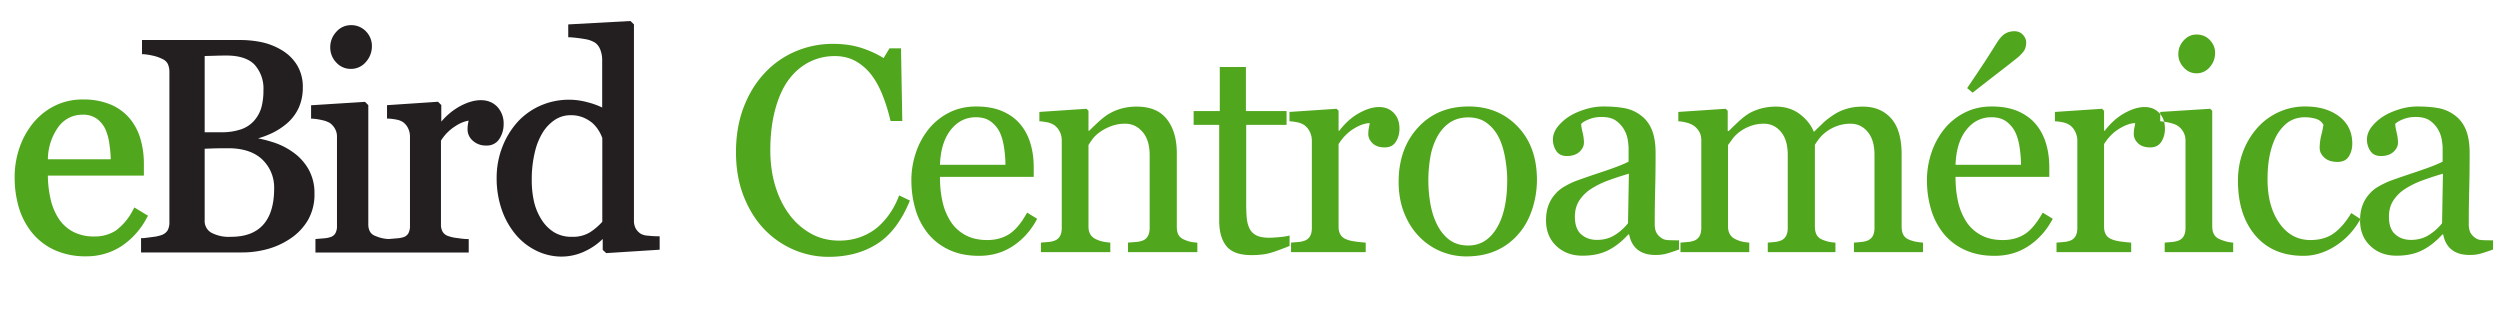 <svg  class="LogoEbirdPortal LogoEbirdPortal--camerica" xmlns="http://www.w3.org/2000/svg" width="238" height="32" viewBox="0 0 238 32" role="img" aria-labelledby="logo-ebird-camerica-title" >
		<title id="logo-ebird-camerica-title">eBird Centroamérica logo</title>
		<g fill="none" fill-rule="evenodd">
			<path class="LogoEbirdPorta-e" fill="#50A61C" fill-rule="nonzero" d="M14.096 20.54l-1.304-.79-.098.174c-.39.802-.966 1.499-1.68 2.034a3.702 3.702 0 0 1-2.042.553 4.231 4.231 0 0 1-2.007-.446 3.717 3.717 0 0 1-1.359-1.22 5.752 5.752 0 0 1-.79-1.89 10.505 10.505 0 0 1-.26-2.24h9.141v-1.113a8.296 8.296 0 0 0-.324-2.37 5.404 5.404 0 0 0-.991-1.913 4.816 4.816 0 0 0-1.822-1.355 6.601 6.601 0 0 0-2.666-.493 5.926 5.926 0 0 0-2.738.628 6.274 6.274 0 0 0-2.038 1.659c-.566.708-1 1.51-1.284 2.37a8.6 8.6 0 0 0-.439 2.718c-.009.98.124 1.955.395 2.896a6.996 6.996 0 0 0 1.256 2.406 5.95 5.95 0 0 0 2.134 1.647c.943.42 1.966.626 2.998.605a6.064 6.064 0 0 0 3.453-1.012 7.28 7.28 0 0 0 2.37-2.702l.095-.146zM7.87 10.92c.47-.02.935.108 1.327.368.35.255.633.593.822.983.204.457.337.942.395 1.438.074.482.117.967.13 1.454H4.557a5.385 5.385 0 0 1 1.003-3.085A2.797 2.797 0 0 1 7.87 10.92z"/>
			<path class="LogoEbirdPorta-bird" fill="#231F20" fill-rule="nonzero" d="M62.601 22.492l.198.004v1.276l-5.089.324-.331-.309v-1.039a6.036 6.036 0 0 1-1.632 1.142c-.71.35-1.491.534-2.283.537a5.42 5.42 0 0 1-2.37-.545 5.95 5.95 0 0 1-1.976-1.525 7.506 7.506 0 0 1-1.343-2.37 9.126 9.126 0 0 1-.494-3.058 8.079 8.079 0 0 1 .53-2.907 7.731 7.731 0 0 1 1.461-2.41 6.499 6.499 0 0 1 2.153-1.545 6.74 6.74 0 0 1 4.543-.324c.468.12.923.283 1.36.49V5.725a2.65 2.65 0 0 0-.183-1 1.454 1.454 0 0 0-.478-.651 2.568 2.568 0 0 0-.98-.352c-.467-.082-.94-.14-1.414-.173h-.177V2.324L60.02 2l.332.324v18.682c-.007.256.05.51.166.739.118.21.287.386.49.514.21.11.442.17.68.177.331.037.636.056.912.056zM47.55 13.204a1.37 1.37 0 0 1-1.237.648c-.49.025-.97-.149-1.331-.482a1.422 1.422 0 0 1-.47-1.031c-.003-.2.015-.4.05-.597l.048-.26a3.366 3.366 0 0 0-1.224.505 4.346 4.346 0 0 0-1.407 1.402v7.977c-.011.243.045.485.162.699a.944.944 0 0 0 .498.395c.276.101.564.167.857.198.36.047.68.098.948.098h.178v1.288H30.03v-1.288l.841-.07a2.37 2.37 0 0 0 .55-.104.818.818 0 0 0 .497-.355c.118-.22.174-.47.162-.72v-8.509a1.497 1.497 0 0 0-.182-.727 1.628 1.628 0 0 0-.51-.572 2.473 2.473 0 0 0-.702-.257 5.566 5.566 0 0 0-.893-.142h-.178v-1.28l5.136-.324.312.312v11.35c-.007.245.05.487.166.703a.92.92 0 0 0 .494.395 3.516 3.516 0 0 0 1.197.296h.13l.79-.067c.187-.012.37-.047.55-.103a.814.814 0 0 0 .477-.355c.117-.221.173-.47.162-.72v-8.532a1.762 1.762 0 0 0-.182-.77 1.505 1.505 0 0 0-.505-.597 1.722 1.722 0 0 0-.561-.214 5.468 5.468 0 0 0-.759-.102h-.178v-1.28l4.856-.324.312.312v1.58a6.266 6.266 0 0 1 1.718-1.434c1.494-.826 2.821-.806 3.611.02.416.454.633 1.056.605 1.67a2.52 2.52 0 0 1-.395 1.368zM33.395 6.559a1.825 1.825 0 0 1-1.38-.608 2.046 2.046 0 0 1-.576-1.442c-.006-.547.2-1.075.573-1.474.345-.405.85-.639 1.383-.64a1.916 1.916 0 0 1 1.446.593c.362.369.564.865.564 1.382a2.232 2.232 0 0 1-.572 1.53 1.849 1.849 0 0 1-1.438.659zm-5.555 7.893a5.06 5.06 0 0 1 1.497 1.6c.417.732.625 1.564.6 2.406a4.86 4.86 0 0 1-.627 2.505 5.393 5.393 0 0 1-1.644 1.734 7.403 7.403 0 0 1-2.172 1.007 9.134 9.134 0 0 1-2.477.328h-9.589v-1.359h.174c.222-.02.545-.059.968-.118.298-.03.592-.098.873-.202a1.09 1.09 0 0 0 .526-.442 1.58 1.58 0 0 0 .158-.755V6.86a1.88 1.88 0 0 0-.146-.762c-.116-.226-.31-.401-.546-.494a3.828 3.828 0 0 0-.896-.308 6.755 6.755 0 0 0-.842-.135h-.178V3.81h9.34a9.876 9.876 0 0 1 2.077.213 6.262 6.262 0 0 1 1.913.766 4.231 4.231 0 0 1 1.418 1.39 3.95 3.95 0 0 1 .56 2.146 4.618 4.618 0 0 1-.394 1.947 4.31 4.31 0 0 1-1.114 1.474c-.459.394-.971.721-1.521.972a8.525 8.525 0 0 1-1.229.454c.446.087.886.2 1.32.336a6.83 6.83 0 0 1 1.951.944zm29.499-1.311a3.516 3.516 0 0 0-.328-.684 3.318 3.318 0 0 0-.592-.727 3.405 3.405 0 0 0-.897-.545 3.066 3.066 0 0 0-1.185-.217 2.718 2.718 0 0 0-1.442.395 3.95 3.95 0 0 0-1.186 1.185 6.258 6.258 0 0 0-.79 1.932 10.959 10.959 0 0 0-.296 2.635 9.24 9.24 0 0 0 .217 2.09c.142.611.388 1.194.727 1.722.3.48.705.886 1.185 1.185a3.16 3.16 0 0 0 1.691.431 3.093 3.093 0 0 0 1.746-.443c.425-.278.811-.61 1.15-.987V13.14zm-32.458-2.9a6.1 6.1 0 0 0 .198-1.64 3.394 3.394 0 0 0-.842-2.441c-.557-.58-1.458-.873-2.682-.873-.295 0-.668.006-1.118.02l-.952.027v7.257h1.58a5.63 5.63 0 0 0 1.896-.284 2.888 2.888 0 0 0 1.24-.826c.314-.36.546-.782.68-1.24zm-5.396 3.919v6.803c-.032.48.21.939.624 1.185.58.302 1.232.44 1.884.395 1.328 0 2.35-.364 3.05-1.134.7-.77 1.055-1.932 1.055-3.453a3.67 3.67 0 0 0-1.122-2.765c-.747-.715-1.841-1.079-3.247-1.079-.596 0-1.097.007-1.506.02l-.738.028z"/>
			<path class="LogoEbirdPorta-portal" fill="#50A61C" d="M78.885 24.451a8.355 8.355 0 0 1-3.33-.683 8.54 8.54 0 0 1-2.823-1.97c-.81-.856-1.458-1.902-1.941-3.137-.483-1.235-.725-2.627-.725-4.177 0-1.55.237-2.955.711-4.217.474-1.263 1.13-2.35 1.97-3.261.829-.902 1.808-1.6 2.939-2.092a8.975 8.975 0 0 1 3.623-.738c.957 0 1.823.118 2.597.355a9.66 9.66 0 0 1 2.215.998l.56-.93h1.094l.123 6.919h-1.12a16.31 16.31 0 0 0-.657-2.195c-.292-.788-.633-1.456-1.025-2.003a4.971 4.971 0 0 0-1.559-1.456c-.601-.35-1.29-.526-2.064-.526-.884 0-1.707.196-2.468.588-.761.392-1.42.97-1.976 1.736-.528.738-.943 1.677-1.244 2.817-.3 1.139-.451 2.41-.451 3.814 0 1.24.157 2.377.472 3.411.314 1.035.763 1.944 1.346 2.728a6.487 6.487 0 0 0 2.072 1.818c.797.438 1.688.656 2.672.656.739 0 1.418-.116 2.038-.348a5.467 5.467 0 0 0 1.613-.923 7.19 7.19 0 0 0 1.203-1.367c.346-.51.629-1.067.848-1.668l1.025.492c-.784 1.923-1.823 3.297-3.117 4.122-1.294.825-2.835 1.237-4.621 1.237zm19.854-3.623c-.565 1.076-1.321 1.932-2.27 2.57-.947.638-2.036.957-3.267.957-1.084 0-2.034-.19-2.85-.574a5.597 5.597 0 0 1-2.017-1.558 6.62 6.62 0 0 1-1.182-2.297c-.26-.875-.39-1.8-.39-2.776 0-.875.139-1.734.417-2.577a7.27 7.27 0 0 1 1.224-2.276 5.921 5.921 0 0 1 1.934-1.566c.77-.396 1.634-.594 2.59-.594.985 0 1.828.155 2.53.465.702.31 1.272.733 1.71 1.271.418.51.73 1.112.936 1.805.205.692.307 1.444.307 2.256v.902h-8.927c0 .884.084 1.686.253 2.406a5.76 5.76 0 0 0 .8 1.9c.355.53.82.946 1.394 1.252.574.305 1.258.458 2.05.458.812 0 1.511-.19 2.1-.568.587-.378 1.155-1.06 1.701-2.044l.957.588zm-3.021-5.14c0-.51-.043-1.058-.13-1.641-.087-.583-.225-1.071-.417-1.463a2.779 2.779 0 0 0-.861-1.025c-.365-.265-.834-.397-1.408-.397-.957 0-1.753.399-2.386 1.196-.634.798-.978 1.908-1.032 3.33h6.234zM113.987 24h-6.604v-.902c.21-.019.44-.037.69-.055a2.6 2.6 0 0 0 .623-.11.983.983 0 0 0 .567-.43c.123-.205.185-.472.185-.8v-6.932c0-.957-.226-1.695-.677-2.214-.451-.52-1-.78-1.648-.78a3.75 3.75 0 0 0-1.326.226c-.4.15-.756.335-1.066.554-.3.21-.54.435-.718.676a6.11 6.11 0 0 0-.39.581v7.752c0 .31.064.566.192.766.127.2.319.355.574.465.191.091.399.16.622.205.223.046.454.077.69.096V24h-6.603v-.902c.21-.019.426-.037.65-.055.223-.018.416-.055.58-.11a.983.983 0 0 0 .568-.43c.123-.205.184-.472.184-.8v-8.326c0-.31-.066-.595-.198-.855a1.696 1.696 0 0 0-.553-.635 1.865 1.865 0 0 0-.616-.24 5.457 5.457 0 0 0-.765-.102v-.889l4.484-.3.191.19v1.901h.069c.219-.218.492-.48.82-.786.328-.305.638-.554.93-.745a4.896 4.896 0 0 1 1.203-.547 5.244 5.244 0 0 1 1.572-.219c1.294 0 2.254.404 2.878 1.21.624.807.937 1.88.937 3.22v7.014c0 .319.054.576.164.772.11.196.296.349.56.458.219.091.408.155.568.192.16.036.38.063.663.082V24zm8.78-.588a21.19 21.19 0 0 1-1.681.622c-.53.169-1.176.253-1.942.253-1.13 0-1.925-.285-2.386-.854-.46-.57-.69-1.374-.69-2.413v-9.133h-2.434v-1.313h2.489V6.377h2.488v4.197h3.87v1.313h-3.843v7.533c0 .565.02 1.037.062 1.415.04.378.139.709.294.991.146.264.364.465.656.602.292.136.684.205 1.176.205.228 0 .563-.02 1.005-.062.442-.04.754-.093.936-.157v.998zm10.462-11.156c0 .465-.114.877-.342 1.237-.227.36-.578.54-1.052.54-.51 0-.9-.132-1.17-.396-.268-.265-.403-.556-.403-.875 0-.2.016-.383.048-.547.032-.164.062-.328.09-.492-.43 0-.93.173-1.505.52-.574.346-1.062.838-1.463 1.476v7.847c0 .32.062.58.185.78.123.2.317.35.581.45.228.092.522.16.882.206.36.046.672.077.936.096V24h-7.109v-.902c.21-.019.426-.037.65-.055.223-.018.416-.055.58-.11a.983.983 0 0 0 .568-.43c.123-.205.184-.472.184-.8v-8.326c0-.283-.066-.56-.198-.834a1.66 1.66 0 0 0-.553-.656 1.865 1.865 0 0 0-.616-.24 5.457 5.457 0 0 0-.765-.102v-.889l4.484-.3.191.19v1.901h.069c.565-.738 1.194-1.299 1.886-1.681.693-.383 1.327-.575 1.9-.575.575 0 1.042.187 1.402.561.36.374.54.875.54 1.504zm13.087 4.867c0 .948-.15 1.88-.45 2.796-.302.916-.73 1.693-1.286 2.331a5.982 5.982 0 0 1-2.187 1.627c-.83.355-1.76.533-2.79.533a6.287 6.287 0 0 1-2.447-.485 6.165 6.165 0 0 1-2.064-1.415c-.593-.61-1.064-1.356-1.415-2.236-.351-.88-.527-1.866-.527-2.96 0-2.105.613-3.828 1.84-5.168 1.225-1.34 2.832-2.01 4.819-2.01 1.886 0 3.443.636 4.669 1.908 1.225 1.271 1.838 2.964 1.838 5.079zm-2.83.027c0-.683-.068-1.406-.205-2.167-.136-.76-.342-1.406-.615-1.934a3.78 3.78 0 0 0-1.148-1.36c-.474-.342-1.053-.513-1.737-.513-.702 0-1.3.173-1.798.52-.496.346-.9.82-1.21 1.421a6.291 6.291 0 0 0-.615 1.9 13.004 13.004 0 0 0 .034 4.491c.142.744.367 1.407.677 1.99.31.583.7 1.041 1.17 1.374.468.333 1.05.5 1.742.5 1.14 0 2.042-.552 2.707-1.655.666-1.103.998-2.625.998-4.567zm16.355 6.604c-.428.155-.804.28-1.128.376a3.88 3.88 0 0 1-1.1.143c-.711 0-1.279-.166-1.703-.499-.423-.332-.695-.818-.813-1.456h-.082c-.593.657-1.228 1.158-1.907 1.504-.68.347-1.497.52-2.454.52-1.012 0-1.844-.31-2.496-.93-.651-.62-.977-1.43-.977-2.433 0-.52.073-.985.219-1.395.145-.41.364-.78.656-1.107a3.28 3.28 0 0 1 .902-.732 7.885 7.885 0 0 1 1.053-.513 86.17 86.17 0 0 1 2.495-.86c1.253-.42 2.099-.748 2.536-.985v-1.354a5.73 5.73 0 0 0-.075-.683 2.863 2.863 0 0 0-.321-.957 2.723 2.723 0 0 0-.773-.882c-.332-.25-.804-.376-1.415-.376-.42 0-.809.07-1.169.212-.36.141-.613.29-.759.444 0 .182.044.451.13.807.087.355.13.683.13.984 0 .319-.143.61-.43.875-.288.264-.686.397-1.197.397-.455 0-.79-.162-1.005-.486a1.926 1.926 0 0 1-.32-1.087c0-.419.147-.82.443-1.203a4.462 4.462 0 0 1 1.156-1.025c.41-.255.907-.472 1.49-.65a5.847 5.847 0 0 1 1.709-.266c.766 0 1.433.052 2.003.157.57.105 1.087.33 1.552.677.464.337.818.795 1.06 1.374.24.579.362 1.324.362 2.235 0 1.303-.014 2.459-.042 3.466a122.31 122.31 0 0 0-.04 3.302c0 .355.061.638.184.847.123.21.312.388.567.534.137.082.354.127.65.136.296.01.6.014.909.014v.875zm-4.771-7.219a29.86 29.86 0 0 0-2.038.67 8.246 8.246 0 0 0-1.627.82 3.7 3.7 0 0 0-1.08 1.101c-.264.424-.396.927-.396 1.51 0 .757.198 1.313.595 1.669.396.355.9.533 1.51.533.648 0 1.217-.157 1.71-.472a4.973 4.973 0 0 0 1.244-1.114l.082-4.717zM183.073 24h-6.577v-.902l.636-.055c.214-.018.404-.055.568-.11a.983.983 0 0 0 .567-.43c.123-.205.185-.472.185-.8v-6.959c0-.948-.217-1.68-.65-2.194-.433-.515-.973-.773-1.62-.773-.447 0-.866.069-1.258.205a3.966 3.966 0 0 0-1.08.575c-.264.2-.485.417-.663.65a6.103 6.103 0 0 0-.403.58v7.78c0 .318.054.58.164.786.11.205.296.362.56.471.21.082.4.144.568.185.168.04.39.07.663.089V24h-6.44v-.902l.609-.055c.196-.018.376-.055.54-.11a.983.983 0 0 0 .567-.43c.123-.205.185-.472.185-.8v-6.959c0-.948-.217-1.68-.65-2.194-.433-.515-.973-.773-1.62-.773-.446 0-.866.071-1.258.212a4.115 4.115 0 0 0-1.08.581c-.264.2-.487.426-.67.677l-.41.567v7.725c0 .31.064.57.192.78.127.209.319.368.574.478.191.091.387.16.588.205.2.046.424.077.67.096V24h-6.55v-.902c.21-.019.427-.037.65-.055.224-.018.417-.055.581-.11a.983.983 0 0 0 .568-.43c.123-.205.184-.472.184-.8v-8.38c0-.292-.066-.554-.198-.787a1.808 1.808 0 0 0-.554-.595 2.33 2.33 0 0 0-.642-.266 4.115 4.115 0 0 0-.793-.13v-.889l4.511-.3.192.19v1.929h.096c.227-.228.505-.497.834-.807.328-.31.633-.56.916-.752.319-.219.717-.401 1.196-.547a5.3 5.3 0 0 1 1.552-.219c.875 0 1.627.235 2.256.704.628.47 1.08 1.037 1.353 1.703.328-.32.618-.6.868-.841.25-.242.581-.5.991-.773a4.536 4.536 0 0 1 1.224-.574c.47-.146.991-.219 1.565-.219 1.14 0 2.042.374 2.707 1.121.666.748.999 1.896.999 3.446v6.85c0 .318.054.58.164.786.109.205.296.362.56.471.21.082.417.144.622.185.205.04.435.07.69.089V24zm12.348-3.172c-.565 1.076-1.321 1.932-2.269 2.57-.948.638-2.037.957-3.268.957-1.084 0-2.034-.19-2.85-.574a5.597 5.597 0 0 1-2.017-1.558 6.62 6.62 0 0 1-1.182-2.297c-.26-.875-.39-1.8-.39-2.776 0-.875.139-1.734.417-2.577a7.27 7.27 0 0 1 1.224-2.276 5.921 5.921 0 0 1 1.934-1.566c.77-.396 1.634-.594 2.59-.594.985 0 1.828.155 2.53.465.702.31 1.272.733 1.71 1.271.418.51.73 1.112.936 1.805.205.692.307 1.444.307 2.256v.902h-8.927c0 .884.084 1.686.253 2.406a5.76 5.76 0 0 0 .8 1.9c.355.53.82.946 1.394 1.252.574.305 1.258.458 2.05.458.812 0 1.511-.19 2.1-.568.587-.378 1.155-1.06 1.701-2.044l.957.588zm-3.021-5.14c0-.51-.043-1.058-.13-1.641-.086-.583-.225-1.071-.417-1.463a2.779 2.779 0 0 0-.861-1.025c-.365-.265-.834-.397-1.408-.397-.957 0-1.753.399-2.386 1.196-.634.798-.978 1.908-1.032 3.33h6.234zm.492-11.649c0 .346-.08.629-.24.848a3.77 3.77 0 0 1-.703.697c-.456.365-1.05.83-1.784 1.395-.734.565-1.525 1.18-2.372 1.845l-.52-.437c.82-1.213 1.392-2.067 1.716-2.564.323-.497.672-1.046 1.046-1.647.282-.465.556-.782.82-.95.264-.169.57-.253.916-.253.328 0 .597.111.807.335.21.223.314.467.314.731zm13.21 8.217c0 .465-.114.877-.341 1.237-.228.36-.58.54-1.053.54-.51 0-.9-.132-1.17-.396-.268-.265-.402-.556-.402-.875 0-.2.015-.383.047-.547.032-.164.062-.328.09-.492-.43 0-.93.173-1.505.52-.574.346-1.061.838-1.463 1.476v7.847c0 .32.062.58.185.78.123.2.317.35.581.45.228.092.522.16.882.206.36.046.672.077.936.096V24h-7.109v-.902c.21-.019.426-.037.65-.055.223-.018.416-.055.58-.11a.983.983 0 0 0 .568-.43c.123-.205.184-.472.184-.8v-8.326c0-.283-.066-.56-.198-.834a1.66 1.66 0 0 0-.553-.656 1.865 1.865 0 0 0-.616-.24 5.457 5.457 0 0 0-.765-.102v-.889l4.484-.3.191.19v1.901h.069c.565-.738 1.194-1.299 1.887-1.681.692-.383 1.326-.575 1.9-.575.574 0 1.041.187 1.401.561.36.374.54.875.54 1.504zM212.6 24h-6.522v-.902c.21-.019.426-.037.65-.055.223-.018.417-.055.58-.11a.983.983 0 0 0 .568-.43c.123-.205.185-.472.185-.8v-8.326c0-.292-.067-.558-.199-.8a1.764 1.764 0 0 0-.553-.608c-.174-.11-.424-.203-.752-.28a5.57 5.57 0 0 0-.903-.144v-.889l4.758-.3.192.19V21.54c0 .32.061.583.184.793.123.21.317.365.581.465.2.082.397.148.588.198.191.05.406.084.643.103V24zm-1.723-18.963c0 .52-.17.973-.513 1.36a1.62 1.62 0 0 1-1.264.582c-.465 0-.869-.185-1.21-.554-.342-.37-.513-.79-.513-1.265 0-.501.17-.939.513-1.312.341-.374.745-.56 1.21-.56.52 0 .945.175 1.278.525.333.351.499.76.499 1.224zm8.411 19.318c-1.95 0-3.477-.647-4.58-1.94-1.103-1.295-1.654-3.032-1.654-5.21 0-.948.148-1.834.444-2.66a7.337 7.337 0 0 1 1.292-2.248 6.034 6.034 0 0 1 2.024-1.566 5.958 5.958 0 0 1 2.652-.594c1.322 0 2.397.316 3.227.95.829.633 1.244 1.497 1.244 2.59 0 .456-.11.86-.328 1.21-.22.352-.58.527-1.08.527-.538 0-.955-.137-1.251-.41-.297-.274-.445-.579-.445-.916 0-.41.055-.832.164-1.265.11-.433.173-.75.192-.95a1.21 1.21 0 0 0-.732-.567 3.672 3.672 0 0 0-1.046-.144 2.9 2.9 0 0 0-1.25.28c-.397.187-.782.531-1.156 1.033-.337.455-.61 1.07-.82 1.845-.21.775-.315 1.7-.315 2.776 0 1.695.376 3.078 1.128 4.15.752 1.07 1.739 1.606 2.96 1.606.884 0 1.625-.215 2.222-.643.597-.428 1.15-1.071 1.661-1.928l.875.574c-.602 1.076-1.395 1.928-2.379 2.557s-2 .943-3.049.943zm18.05-.601c-.428.155-.804.28-1.128.376a3.88 3.88 0 0 1-1.1.143c-.711 0-1.279-.166-1.702-.499-.424-.332-.695-.818-.814-1.456h-.082c-.592.657-1.228 1.158-1.907 1.504-.68.347-1.497.52-2.454.52-1.012 0-1.844-.31-2.495-.93-.652-.62-.978-1.43-.978-2.433 0-.52.073-.985.219-1.395.146-.41.364-.78.656-1.107a3.28 3.28 0 0 1 .902-.732 7.885 7.885 0 0 1 1.053-.513c.41-.155 1.242-.442 2.495-.86 1.254-.42 2.099-.748 2.536-.985v-1.354a5.73 5.73 0 0 0-.075-.683 2.863 2.863 0 0 0-.321-.957 2.723 2.723 0 0 0-.772-.882c-.333-.25-.805-.376-1.416-.376-.419 0-.808.07-1.168.212-.36.141-.613.29-.76.444 0 .182.044.451.13.807.087.355.13.683.13.984 0 .319-.143.61-.43.875-.287.264-.686.397-1.196.397-.456 0-.791-.162-1.005-.486a1.926 1.926 0 0 1-.322-1.087c0-.419.148-.82.445-1.203a4.462 4.462 0 0 1 1.155-1.025c.41-.255.907-.472 1.49-.65a5.847 5.847 0 0 1 1.71-.266c.765 0 1.432.052 2.002.157.57.105 1.087.33 1.552.677.465.337.818.795 1.06 1.374.241.579.362 1.324.362 2.235 0 1.303-.014 2.459-.041 3.466a122.315 122.315 0 0 0-.041 3.302c0 .355.061.638.184.847.123.21.312.388.568.534.136.082.353.127.65.136.295.01.598.014.908.014v.875zm-4.771-7.219a29.86 29.86 0 0 0-2.037.67 8.246 8.246 0 0 0-1.627.82 3.7 3.7 0 0 0-1.08 1.101c-.265.424-.397.927-.397 1.51 0 .757.198 1.313.595 1.669.396.355.9.533 1.51.533.648 0 1.217-.157 1.71-.472a4.973 4.973 0 0 0 1.244-1.114l.082-4.717z"/>
		</g>
	</svg>